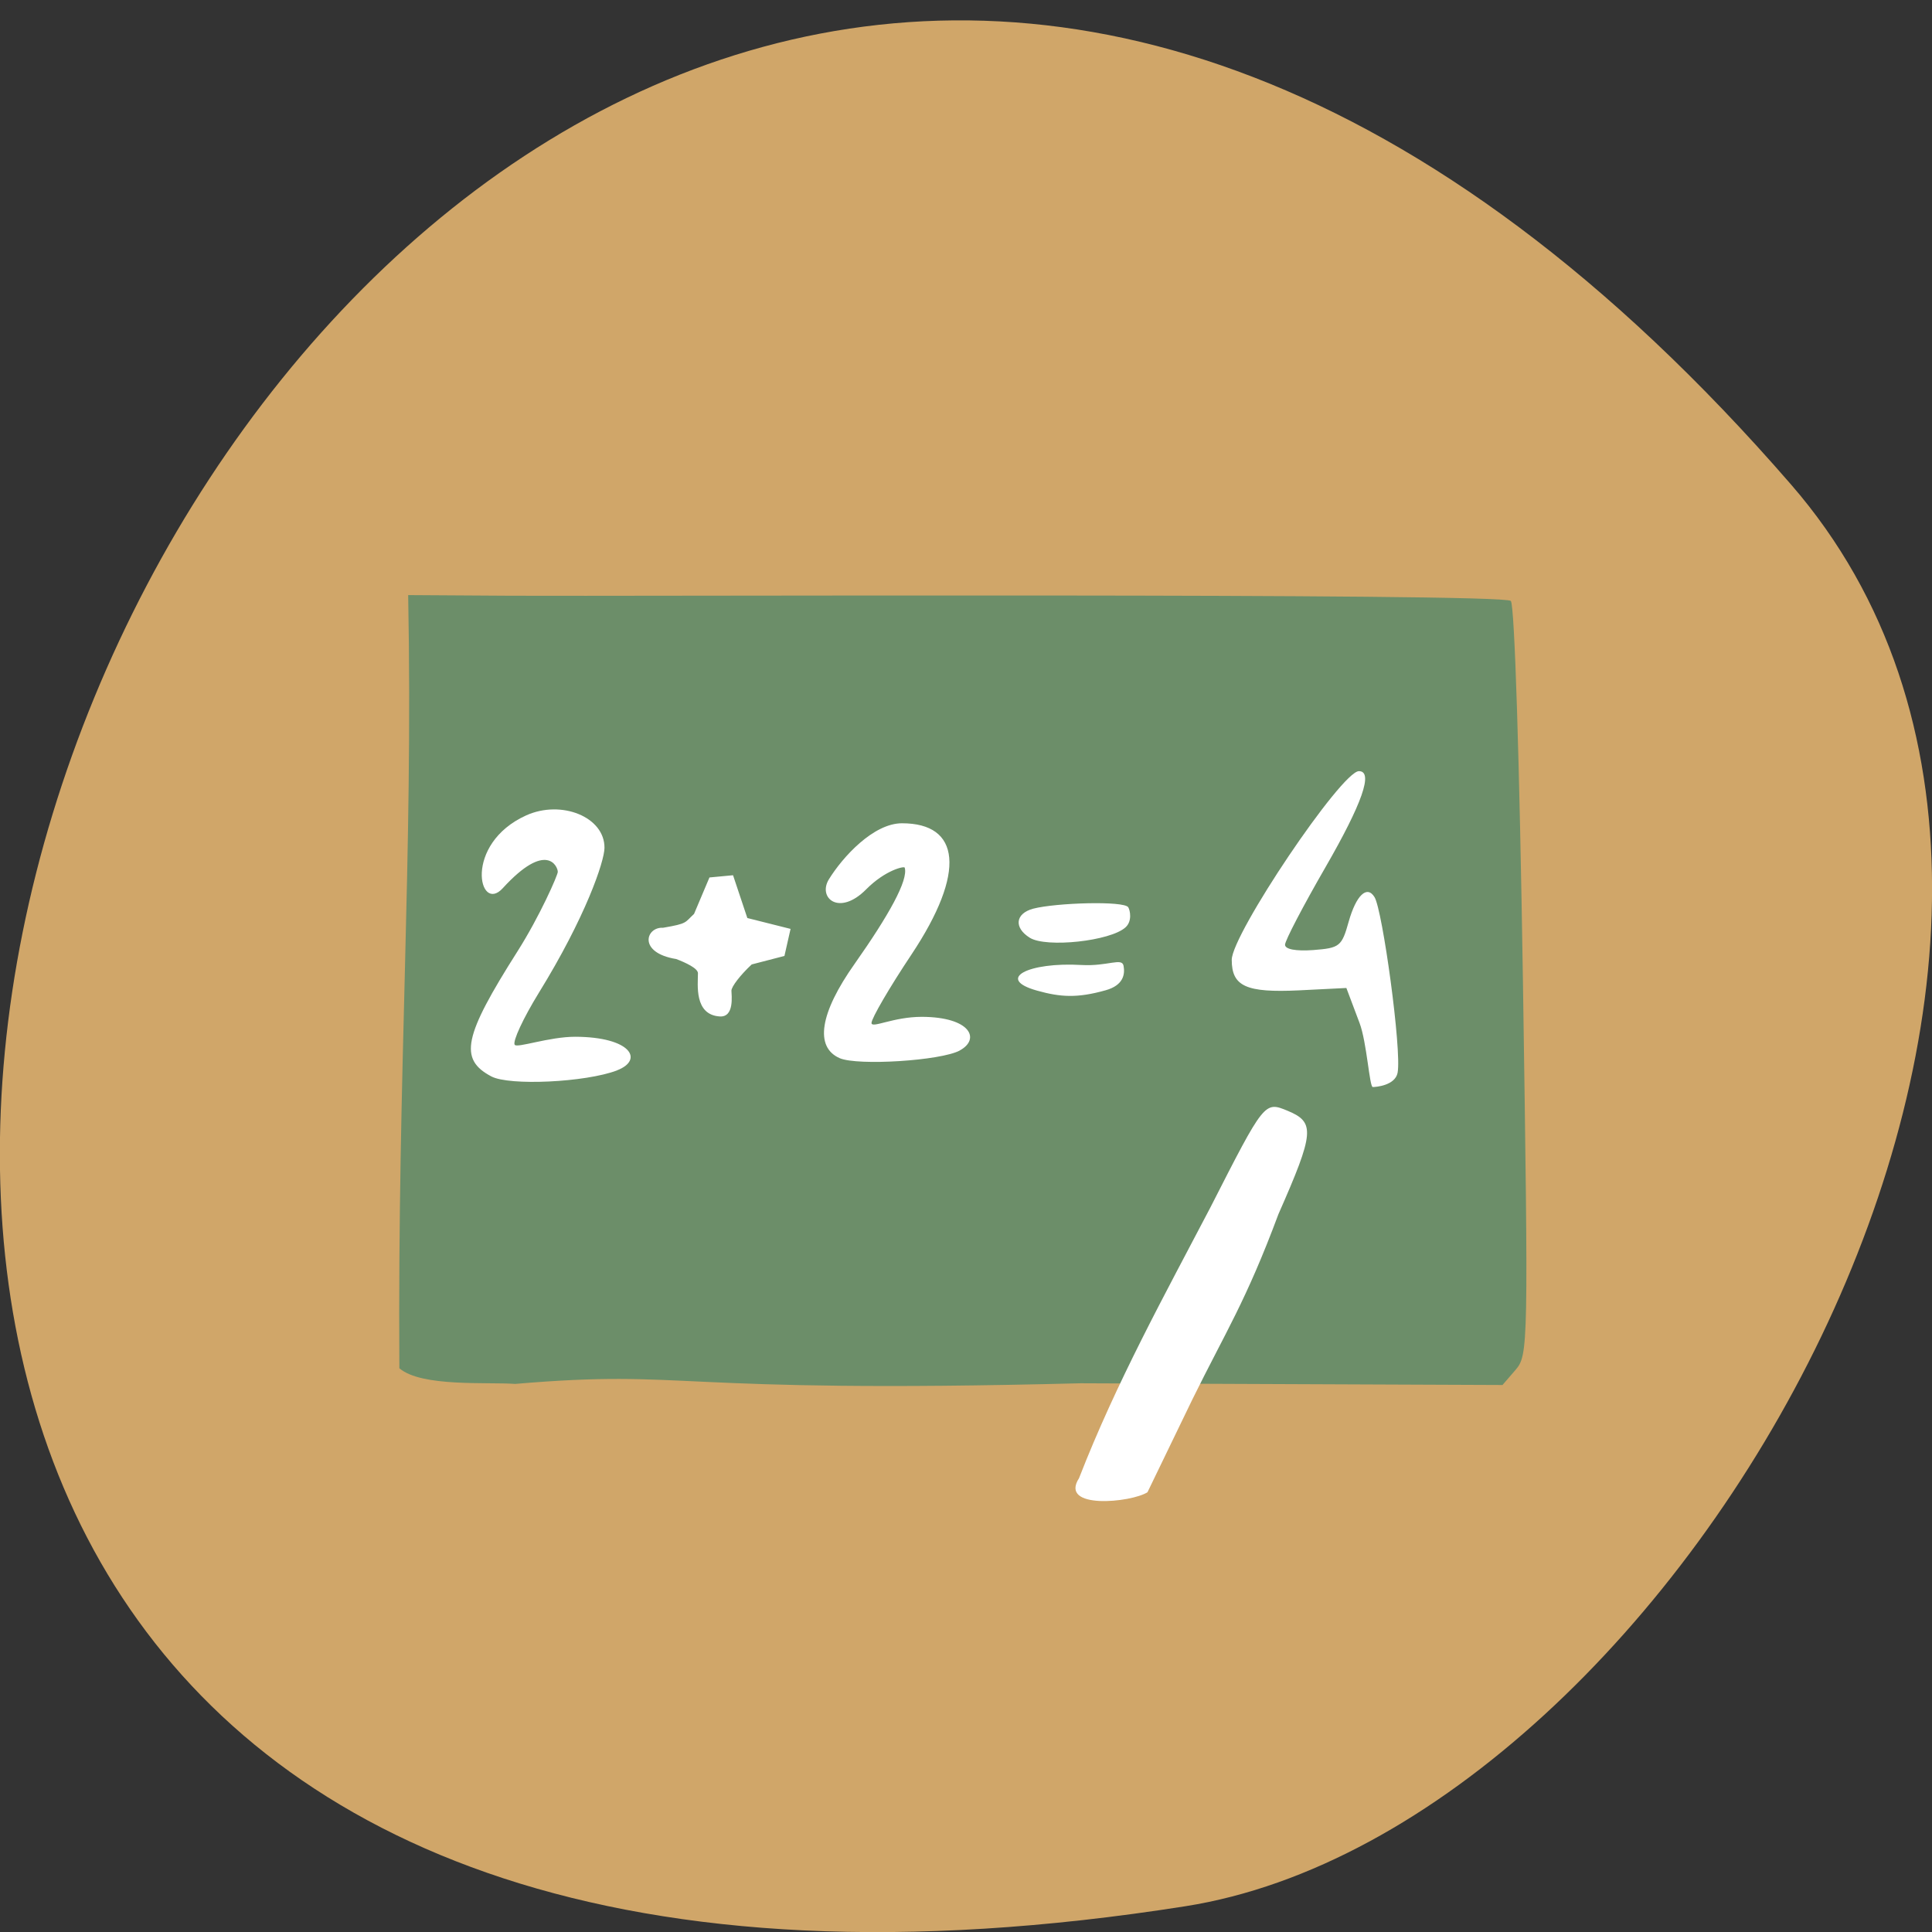 <svg xmlns="http://www.w3.org/2000/svg" viewBox="0 0 48 48"><rect x="0" y="0" width="48" height="48" fill="#333333" stroke="none"/><path d="m 44.5 12.04 c -36.27 -41.809 -71.14 44.16 -15.05 35.32 c 12.301 -1.938 24.824 -24.06 15.05 -35.32" fill="#d0a669"/><path d="m 11.06 18.449 h 24.11 v 9.91 h -24.11" fill="#fff"/><path d="m 9.922 33.996 c -0.047 -7.465 0.344 -12.594 0.219 -19.211 l 2.559 0.016 c 2.785 0.016 24.637 -0.074 24.836 0.129 c 0.094 0.102 0.215 3.934 0.301 9.449 c 0.137 9.09 0.133 9.285 -0.184 9.656 l -0.324 0.375 l -10.48 -0.043 c -10.391 0.266 -9.645 -0.359 -14.05 0.016 c -0.691 -0.051 -2.324 0.082 -2.875 -0.387 m 5.402 -7.402 c 0.684 -0.262 0.344 -0.832 -1.035 -0.836 c -0.652 0 -1.449 0.289 -1.504 0.199 c -0.055 -0.086 0.215 -0.664 0.594 -1.281 c 1.172 -1.898 1.633 -3.273 1.637 -3.609 c 0.008 -0.77 -1.07 -1.203 -1.945 -0.809 c -1.57 0.711 -1.176 2.461 -0.582 1.809 c 1.086 -1.188 1.367 -0.539 1.367 -0.406 c 0 0.082 -0.449 1.105 -1 1.973 c -1.344 2.117 -1.461 2.68 -0.652 3.109 c 0.449 0.238 2.34 0.148 3.121 -0.148 m 8.516 -0.496 c 0.523 -0.281 0.273 -0.832 -0.941 -0.836 c -0.715 0 -1.25 0.297 -1.25 0.152 c 0 -0.113 0.445 -0.879 0.992 -1.699 c 1.375 -2.066 1.207 -3.262 -0.234 -3.262 c -0.711 0 -1.473 0.836 -1.816 1.391 c -0.285 0.461 0.254 0.93 0.926 0.25 c 0.473 -0.477 0.945 -0.582 0.957 -0.539 c 0.094 0.309 -0.395 1.184 -1.242 2.387 c -0.871 1.23 -1 2.074 -0.371 2.348 c 0.449 0.191 2.508 0.063 2.98 -0.191 m 10.879 0.551 c 0.105 -0.563 -0.375 -4.047 -0.574 -4.363 c -0.188 -0.305 -0.457 -0.043 -0.641 0.609 c -0.172 0.617 -0.223 0.656 -0.883 0.707 c -0.434 0.031 -0.699 -0.02 -0.699 -0.133 c 0 -0.102 0.449 -0.961 0.996 -1.91 c 0.926 -1.605 1.203 -2.402 0.84 -2.402 c -0.434 0 -3.16 4.051 -3.16 4.688 c 0 0.66 0.359 0.82 1.668 0.758 l 1.18 -0.059 l 0.328 0.871 c 0.18 0.477 0.246 1.59 0.328 1.59 c 0.082 0 0.555 -0.039 0.617 -0.355 m -16.551 -2.039 c 0 -0.102 0.227 -0.395 0.504 -0.652 l 0.813 -0.211 l 0.152 -0.672 l -1.074 -0.27 l -0.355 -1.063 l -0.586 0.055 l -0.383 0.906 c -0.238 0.219 -0.152 0.238 -0.77 0.344 c -0.426 -0.027 -0.637 0.621 0.328 0.777 c 0.227 0.086 0.539 0.23 0.539 0.352 c 0 0.281 -0.098 1.031 0.539 1.074 c 0.375 0.027 0.293 -0.539 0.293 -0.641 m 9.293 -0.008 c 0.453 -0.125 0.488 -0.406 0.449 -0.609 c -0.039 -0.211 -0.391 0.016 -1.043 -0.02 c -1.32 -0.078 -2.152 0.344 -1.105 0.637 c 0.586 0.164 1 0.188 1.699 -0.008 m 0.496 -1.563 c 0.172 -0.152 0.117 -0.422 0.07 -0.5 c -0.102 -0.164 -1.793 -0.113 -2.363 0.035 c -0.445 0.121 -0.484 0.473 -0.082 0.723 c 0.41 0.254 2 0.082 2.375 -0.258" fill="#6c8e69"/><path d="m 26.809 36.723 c 0.93 -2.391 2.141 -4.578 3.258 -6.715 c 1.352 -2.652 1.348 -2.648 1.926 -2.41 c 0.684 0.285 0.664 0.539 -0.23 2.566 c -0.813 2.18 -1.309 2.918 -2.145 4.617 l -1.109 2.293 c -0.402 0.258 -2.211 0.438 -1.699 -0.352" fill="#fff"/></svg>